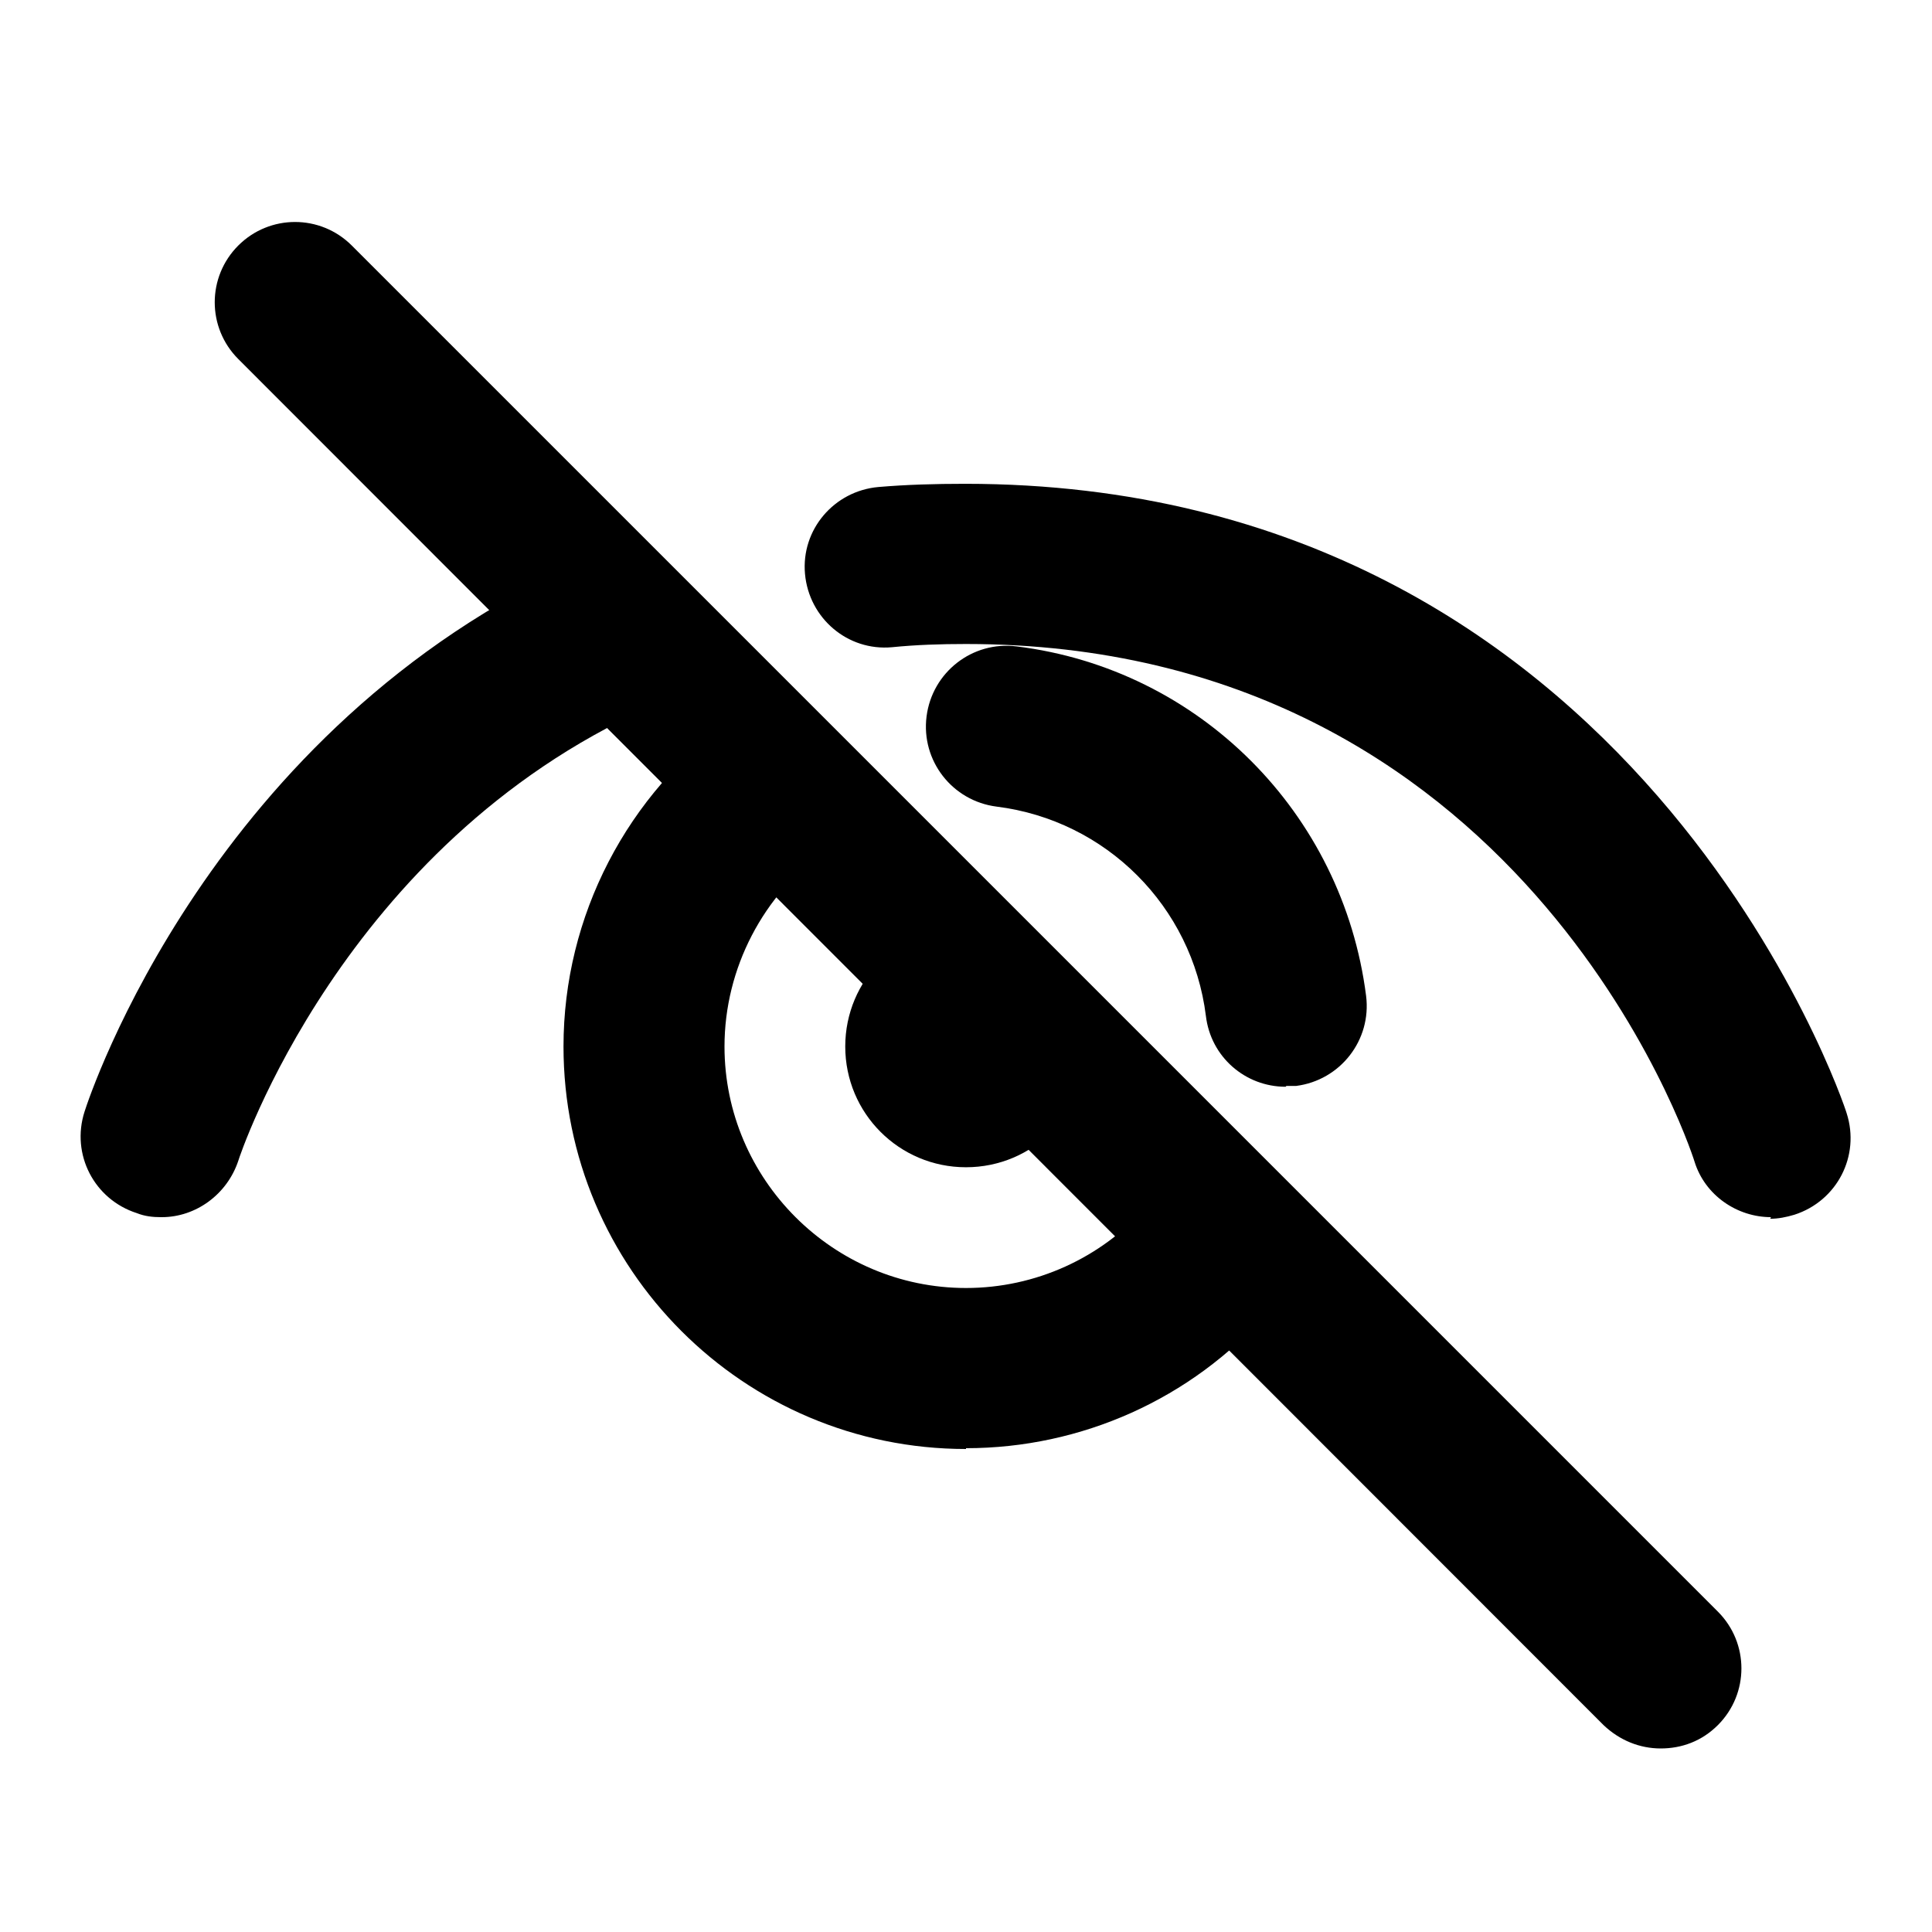 <svg xmlns="http://www.w3.org/2000/svg" viewBox="0 0 24 24"><path d="M12 18c-2.76 0-5-2.24-5-5 0-1.62.79-3.14 2.11-4.08l1.16 1.63c-.79.56-1.27 1.48-1.27 2.45 0 1.65 1.35 3 3 3 .86 0 1.68-.37 2.25-1.02l1.5 1.32c-.95 1.08-2.32 1.69-3.75 1.69v.01Z"/><path d="M15.97 13.5c-.5 0-.93-.37-.99-.88-.17-1.36-1.24-2.43-2.6-2.6-.55-.07-.94-.57-.87-1.12.07-.55.57-.94 1.12-.87 2.27.28 4.05 2.07 4.34 4.34.07.55-.32 1.05-.87 1.12h-.12l-.01.01Z"/><path d="M20.63 21.72c-.26 0-.51-.1-.71-.29l-16.96-16.97c-.39-.39-.39-1.02 0-1.41.39-.39 1.02-.39 1.41 0l16.97 16.97c.39.39.39 1.02 0 1.41-.2.2-.45.29-.71.29Z"/><path d="M22 15.12c-.42 0-.82-.27-.95-.69-.08-.26-2.17-6.43-9.05-6.43-.32 0-.62.01-.92.04-.55.05-1.03-.36-1.08-.91-.05-.55.36-1.03.91-1.08.35-.03.71-.04 1.08-.04 8.36 0 10.93 7.74 10.95 7.82.17.53-.12 1.09-.65 1.26-.1.03-.2.05-.3.05l.01-.02Zm-20 0c-.1 0-.2-.01-.3-.05-.53-.17-.82-.73-.65-1.26.06-.19 1.57-4.77 6.19-6.84.5-.23 1.1 0 1.32.5.23.5 0 1.1-.5 1.32-3.81 1.71-5.09 5.59-5.1 5.63-.14.42-.53.7-.95.7h-.01Z"/><path d="M12 11.5c.83 0 1.5.67 1.5 1.5s-.67 1.5-1.5 1.5-1.5-.67-1.5-1.5.67-1.5 1.5-1.5Z"/></svg>